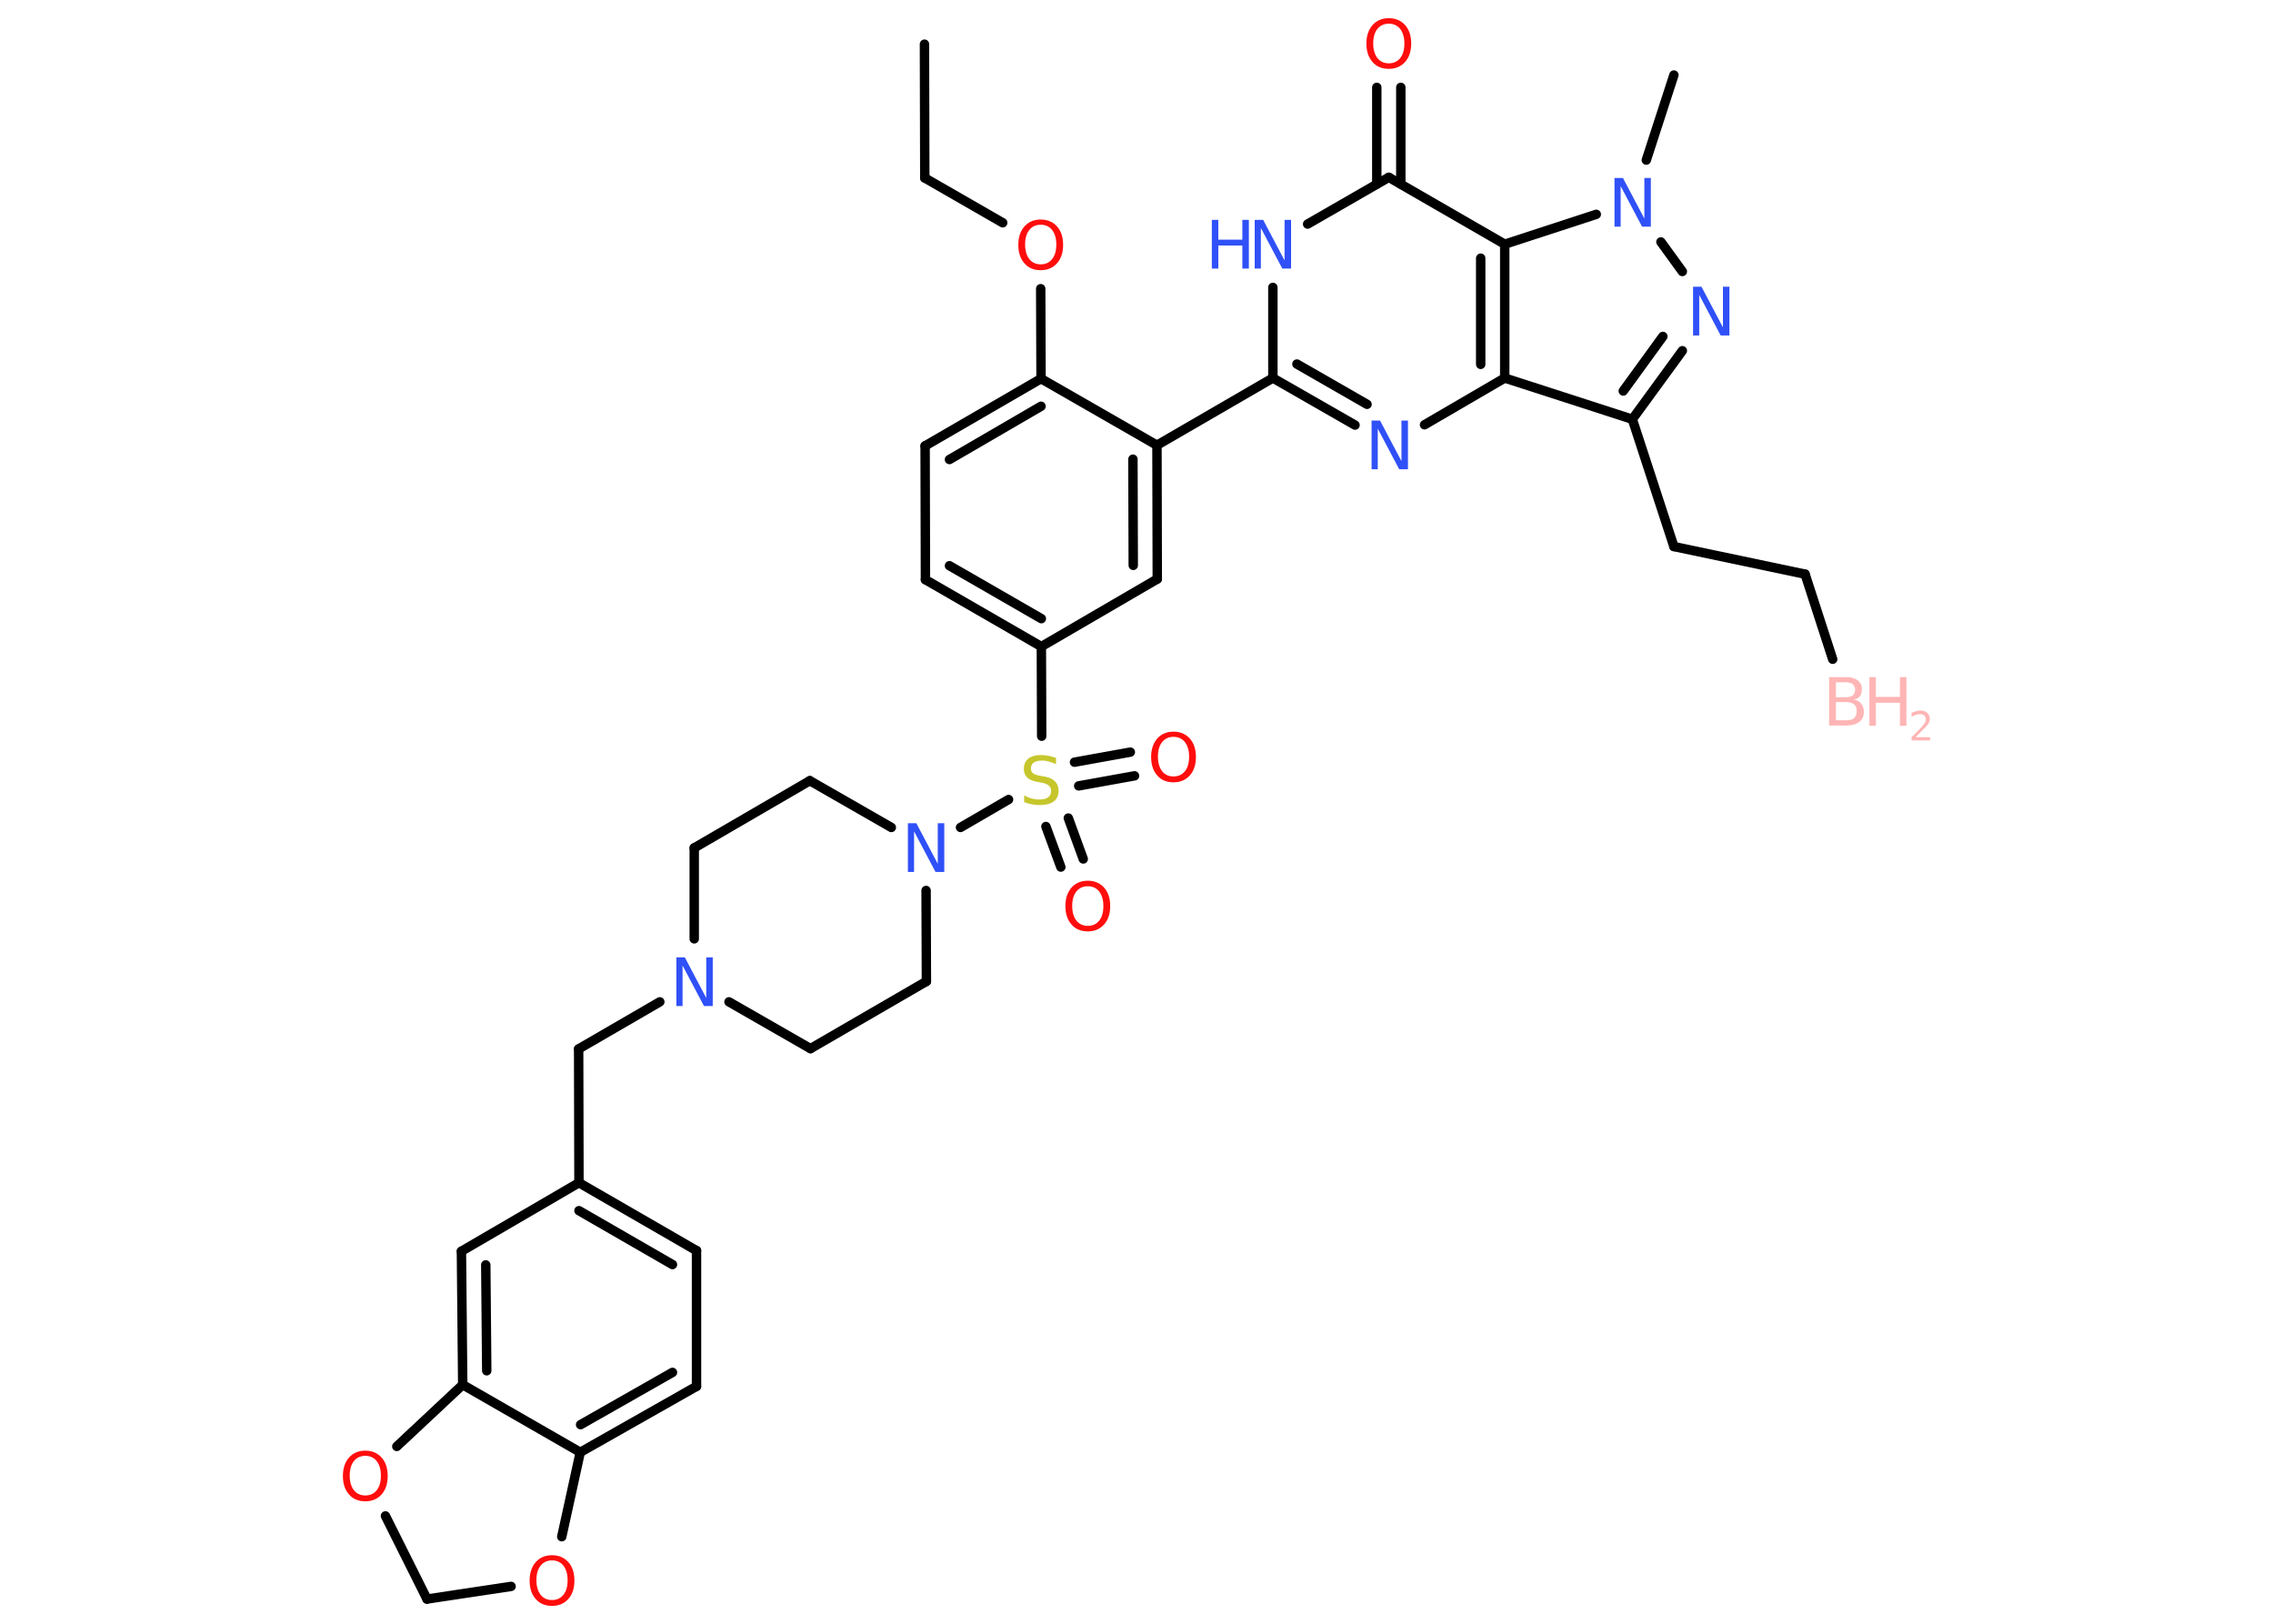 <?xml version='1.0' encoding='UTF-8'?>
<!DOCTYPE svg PUBLIC "-//W3C//DTD SVG 1.1//EN" "http://www.w3.org/Graphics/SVG/1.1/DTD/svg11.dtd">
<svg version='1.2' xmlns='http://www.w3.org/2000/svg' xmlns:xlink='http://www.w3.org/1999/xlink' width='70.0mm' height='50.0mm' viewBox='0 0 70.0 50.0'>
  <desc>Generated by the Chemistry Development Kit (http://github.com/cdk)</desc>
  <g stroke-linecap='round' stroke-linejoin='round' stroke='#000000' stroke-width='.29' fill='#3050F8'>
    <rect x='.0' y='.0' width='70.0' height='50.0' fill='#FFFFFF' stroke='none'/>
    <g id='mol1' class='mol'>
      <line id='mol1bnd1' class='bond' x1='56.44' y1='20.3' x2='55.59' y2='17.68'/>
      <line id='mol1bnd2' class='bond' x1='55.59' y1='17.68' x2='51.55' y2='16.83'/>
      <line id='mol1bnd3' class='bond' x1='51.55' y1='16.83' x2='50.27' y2='12.91'/>
      <g id='mol1bnd4' class='bond'>
        <line x1='50.27' y1='12.91' x2='51.81' y2='10.8'/>
        <line x1='49.99' y1='12.04' x2='51.21' y2='10.36'/>
      </g>
      <line id='mol1bnd5' class='bond' x1='51.81' y1='8.36' x2='51.15' y2='7.45'/>
      <line id='mol1bnd6' class='bond' x1='50.7' y1='4.93' x2='51.55' y2='2.31'/>
      <line id='mol1bnd7' class='bond' x1='49.16' y1='6.6' x2='46.34' y2='7.52'/>
      <line id='mol1bnd8' class='bond' x1='46.34' y1='7.52' x2='42.77' y2='5.46'/>
      <g id='mol1bnd9' class='bond'>
        <line x1='42.4' y1='5.67' x2='42.4' y2='2.69'/>
        <line x1='43.14' y1='5.67' x2='43.14' y2='2.69'/>
      </g>
      <line id='mol1bnd10' class='bond' x1='42.77' y1='5.46' x2='40.27' y2='6.9'/>
      <line id='mol1bnd11' class='bond' x1='39.2' y1='8.85' x2='39.2' y2='11.64'/>
      <line id='mol1bnd12' class='bond' x1='39.2' y1='11.64' x2='35.63' y2='13.71'/>
      <g id='mol1bnd13' class='bond'>
        <line x1='35.64' y1='17.83' x2='35.63' y2='13.71'/>
        <line x1='34.9' y1='17.41' x2='34.89' y2='14.14'/>
      </g>
      <line id='mol1bnd14' class='bond' x1='35.64' y1='17.83' x2='32.07' y2='19.91'/>
      <line id='mol1bnd15' class='bond' x1='32.07' y1='19.91' x2='32.08' y2='22.67'/>
      <g id='mol1bnd16' class='bond'>
        <line x1='32.9' y1='25.19' x2='33.36' y2='26.45'/>
        <line x1='32.21' y1='25.45' x2='32.67' y2='26.7'/>
      </g>
      <g id='mol1bnd17' class='bond'>
        <line x1='33.09' y1='23.47' x2='34.81' y2='23.16'/>
        <line x1='33.22' y1='24.2' x2='34.94' y2='23.89'/>
      </g>
      <line id='mol1bnd18' class='bond' x1='31.06' y1='24.62' x2='29.58' y2='25.48'/>
      <line id='mol1bnd19' class='bond' x1='28.52' y1='27.42' x2='28.53' y2='30.22'/>
      <line id='mol1bnd20' class='bond' x1='28.53' y1='30.22' x2='24.96' y2='32.29'/>
      <line id='mol1bnd21' class='bond' x1='24.96' y1='32.29' x2='22.45' y2='30.85'/>
      <line id='mol1bnd22' class='bond' x1='20.32' y1='30.85' x2='17.82' y2='32.3'/>
      <line id='mol1bnd23' class='bond' x1='17.82' y1='32.3' x2='17.83' y2='36.42'/>
      <g id='mol1bnd24' class='bond'>
        <line x1='21.45' y1='38.51' x2='17.83' y2='36.42'/>
        <line x1='20.71' y1='38.94' x2='17.83' y2='37.28'/>
      </g>
      <line id='mol1bnd25' class='bond' x1='21.45' y1='38.51' x2='21.45' y2='42.69'/>
      <g id='mol1bnd26' class='bond'>
        <line x1='17.87' y1='44.72' x2='21.45' y2='42.69'/>
        <line x1='17.88' y1='43.87' x2='20.71' y2='42.26'/>
      </g>
      <line id='mol1bnd27' class='bond' x1='17.87' y1='44.72' x2='14.25' y2='42.64'/>
      <g id='mol1bnd28' class='bond'>
        <line x1='14.21' y1='38.53' x2='14.25' y2='42.64'/>
        <line x1='14.96' y1='38.95' x2='14.99' y2='42.21'/>
      </g>
      <line id='mol1bnd29' class='bond' x1='17.83' y1='36.42' x2='14.21' y2='38.53'/>
      <line id='mol1bnd30' class='bond' x1='14.25' y1='42.64' x2='12.22' y2='44.54'/>
      <line id='mol1bnd31' class='bond' x1='11.87' y1='46.68' x2='13.15' y2='49.24'/>
      <line id='mol1bnd32' class='bond' x1='13.15' y1='49.24' x2='15.74' y2='48.85'/>
      <line id='mol1bnd33' class='bond' x1='17.87' y1='44.72' x2='17.3' y2='47.32'/>
      <line id='mol1bnd34' class='bond' x1='21.38' y1='28.91' x2='21.38' y2='26.11'/>
      <line id='mol1bnd35' class='bond' x1='21.38' y1='26.11' x2='24.94' y2='24.04'/>
      <line id='mol1bnd36' class='bond' x1='27.45' y1='25.48' x2='24.94' y2='24.04'/>
      <g id='mol1bnd37' class='bond'>
        <line x1='28.5' y1='17.85' x2='32.07' y2='19.91'/>
        <line x1='29.24' y1='17.42' x2='32.07' y2='19.05'/>
      </g>
      <line id='mol1bnd38' class='bond' x1='28.5' y1='17.85' x2='28.49' y2='13.73'/>
      <g id='mol1bnd39' class='bond'>
        <line x1='32.06' y1='11.66' x2='28.49' y2='13.73'/>
        <line x1='32.06' y1='12.51' x2='29.24' y2='14.15'/>
      </g>
      <line id='mol1bnd40' class='bond' x1='35.63' y1='13.71' x2='32.06' y2='11.66'/>
      <line id='mol1bnd41' class='bond' x1='32.06' y1='11.66' x2='32.05' y2='8.89'/>
      <line id='mol1bnd42' class='bond' x1='30.88' y1='6.86' x2='28.48' y2='5.48'/>
      <line id='mol1bnd43' class='bond' x1='28.48' y1='5.48' x2='28.47' y2='1.36'/>
      <g id='mol1bnd44' class='bond'>
        <line x1='39.2' y1='11.64' x2='41.73' y2='13.09'/>
        <line x1='39.94' y1='11.21' x2='42.1' y2='12.45'/>
      </g>
      <line id='mol1bnd45' class='bond' x1='43.87' y1='13.08' x2='46.34' y2='11.64'/>
      <line id='mol1bnd46' class='bond' x1='50.27' y1='12.91' x2='46.34' y2='11.64'/>
      <g id='mol1bnd47' class='bond'>
        <line x1='46.34' y1='11.64' x2='46.34' y2='7.52'/>
        <line x1='45.6' y1='11.22' x2='45.6' y2='7.95'/>
      </g>
      <g id='mol1atm1' class='atom'>
        <path d='M56.54 21.63v.55h.32q.17 .0 .24 -.07q.08 -.07 .08 -.21q.0 -.14 -.08 -.21q-.08 -.07 -.24 -.07h-.32zM56.54 21.02v.45h.3q.15 .0 .22 -.06q.07 -.06 .07 -.17q.0 -.11 -.07 -.17q-.07 -.06 -.22 -.06h-.3zM56.33 20.85h.52q.23 .0 .36 .1q.13 .1 .13 .27q.0 .14 -.06 .22q-.06 .08 -.19 .1q.15 .03 .23 .13q.08 .1 .08 .25q.0 .2 -.14 .31q-.14 .11 -.39 .11h-.54v-1.5z' stroke='none' fill='#FFB5B5'/>
        <path d='M57.57 20.85h.2v.61h.74v-.61h.2v1.5h-.2v-.71h-.74v.71h-.2v-1.5z' stroke='none' fill='#FFB5B5'/>
        <path d='M59.02 22.7h.42v.1h-.57v-.1q.07 -.07 .19 -.19q.12 -.12 .15 -.16q.06 -.07 .08 -.11q.02 -.05 .02 -.09q.0 -.07 -.05 -.12q-.05 -.04 -.13 -.04q-.06 .0 -.12 .02q-.06 .02 -.14 .06v-.12q.07 -.03 .14 -.05q.06 -.02 .12 -.02q.14 .0 .22 .07q.08 .07 .08 .19q.0 .05 -.02 .1q-.02 .05 -.08 .12q-.01 .02 -.1 .1q-.08 .08 -.23 .23z' stroke='none' fill='#FFB5B5'/>
      </g>
      <path id='mol1atm5' class='atom' d='M52.13 8.83h.27l.66 1.25v-1.25h.2v1.5h-.27l-.66 -1.25v1.25h-.19v-1.5z' stroke='none'/>
      <path id='mol1atm6' class='atom' d='M49.71 5.48h.27l.66 1.25v-1.25h.2v1.5h-.27l-.66 -1.25v1.25h-.19v-1.5z' stroke='none'/>
      <path id='mol1atm10' class='atom' d='M42.77 .73q-.22 .0 -.35 .16q-.13 .16 -.13 .45q.0 .28 .13 .45q.13 .16 .35 .16q.22 .0 .35 -.16q.13 -.16 .13 -.45q.0 -.28 -.13 -.45q-.13 -.16 -.35 -.16zM42.77 .56q.31 .0 .5 .21q.19 .21 .19 .57q.0 .36 -.19 .57q-.19 .21 -.5 .21q-.32 .0 -.5 -.21q-.19 -.21 -.19 -.57q.0 -.35 .19 -.57q.19 -.21 .5 -.21z' stroke='none' fill='#FF0D0D'/>
      <g id='mol1atm11' class='atom'>
        <path d='M38.63 6.77h.27l.66 1.25v-1.25h.2v1.5h-.27l-.66 -1.25v1.25h-.19v-1.5z' stroke='none'/>
        <path d='M37.32 6.77h.2v.61h.74v-.61h.2v1.5h-.2v-.71h-.74v.71h-.2v-1.5z' stroke='none'/>
      </g>
      <path id='mol1atm16' class='atom' d='M32.52 23.33v.2q-.11 -.05 -.22 -.08q-.1 -.03 -.2 -.03q-.17 .0 -.26 .06q-.09 .06 -.09 .18q.0 .1 .06 .15q.06 .05 .23 .08l.12 .02q.22 .04 .33 .15q.11 .11 .11 .29q.0 .22 -.15 .33q-.15 .11 -.43 .11q-.11 .0 -.23 -.02q-.12 -.02 -.25 -.07v-.21q.12 .07 .24 .1q.12 .03 .23 .03q.18 .0 .27 -.07q.09 -.07 .09 -.19q.0 -.11 -.07 -.17q-.07 -.06 -.22 -.09l-.12 -.02q-.23 -.04 -.33 -.14q-.1 -.1 -.1 -.27q.0 -.2 .14 -.31q.14 -.11 .39 -.11q.1 .0 .21 .02q.11 .02 .22 .06z' stroke='none' fill='#C6C62C'/>
      <path id='mol1atm17' class='atom' d='M33.5 27.29q-.22 .0 -.35 .16q-.13 .16 -.13 .45q.0 .28 .13 .45q.13 .16 .35 .16q.22 .0 .35 -.16q.13 -.16 .13 -.45q.0 -.28 -.13 -.45q-.13 -.16 -.35 -.16zM33.5 27.12q.31 .0 .5 .21q.19 .21 .19 .57q.0 .36 -.19 .57q-.19 .21 -.5 .21q-.32 .0 -.5 -.21q-.19 -.21 -.19 -.57q.0 -.35 .19 -.57q.19 -.21 .5 -.21z' stroke='none' fill='#FF0D0D'/>
      <path id='mol1atm18' class='atom' d='M36.14 22.69q-.22 .0 -.35 .16q-.13 .16 -.13 .45q.0 .28 .13 .45q.13 .16 .35 .16q.22 .0 .35 -.16q.13 -.16 .13 -.45q.0 -.28 -.13 -.45q-.13 -.16 -.35 -.16zM36.14 22.53q.31 .0 .5 .21q.19 .21 .19 .57q.0 .36 -.19 .57q-.19 .21 -.5 .21q-.32 .0 -.5 -.21q-.19 -.21 -.19 -.57q.0 -.35 .19 -.57q.19 -.21 .5 -.21z' stroke='none' fill='#FF0D0D'/>
      <path id='mol1atm19' class='atom' d='M27.95 25.35h.27l.66 1.25v-1.25h.2v1.5h-.27l-.66 -1.25v1.25h-.19v-1.5z' stroke='none'/>
      <path id='mol1atm22' class='atom' d='M20.82 29.48h.27l.66 1.25v-1.25h.2v1.5h-.27l-.66 -1.25v1.25h-.19v-1.5z' stroke='none'/>
      <path id='mol1atm30' class='atom' d='M11.25 44.83q-.22 .0 -.35 .16q-.13 .16 -.13 .45q.0 .28 .13 .45q.13 .16 .35 .16q.22 .0 .35 -.16q.13 -.16 .13 -.45q.0 -.28 -.13 -.45q-.13 -.16 -.35 -.16zM11.25 44.67q.31 .0 .5 .21q.19 .21 .19 .57q.0 .36 -.19 .57q-.19 .21 -.5 .21q-.32 .0 -.5 -.21q-.19 -.21 -.19 -.57q.0 -.35 .19 -.57q.19 -.21 .5 -.21z' stroke='none' fill='#FF0D0D'/>
      <path id='mol1atm32' class='atom' d='M17.0 48.05q-.22 .0 -.35 .16q-.13 .16 -.13 .45q.0 .28 .13 .45q.13 .16 .35 .16q.22 .0 .35 -.16q.13 -.16 .13 -.45q.0 -.28 -.13 -.45q-.13 -.16 -.35 -.16zM17.0 47.89q.31 .0 .5 .21q.19 .21 .19 .57q.0 .36 -.19 .57q-.19 .21 -.5 .21q-.32 .0 -.5 -.21q-.19 -.21 -.19 -.57q.0 -.35 .19 -.57q.19 -.21 .5 -.21z' stroke='none' fill='#FF0D0D'/>
      <path id='mol1atm38' class='atom' d='M32.05 6.92q-.22 .0 -.35 .16q-.13 .16 -.13 .45q.0 .28 .13 .45q.13 .16 .35 .16q.22 .0 .35 -.16q.13 -.16 .13 -.45q.0 -.28 -.13 -.45q-.13 -.16 -.35 -.16zM32.05 6.76q.31 .0 .5 .21q.19 .21 .19 .57q.0 .36 -.19 .57q-.19 .21 -.5 .21q-.32 .0 -.5 -.21q-.19 -.21 -.19 -.57q.0 -.35 .19 -.57q.19 -.21 .5 -.21z' stroke='none' fill='#FF0D0D'/>
      <path id='mol1atm41' class='atom' d='M42.23 12.95h.27l.66 1.25v-1.25h.2v1.5h-.27l-.66 -1.25v1.25h-.19v-1.5z' stroke='none'/>
    </g>
  </g>
</svg>
